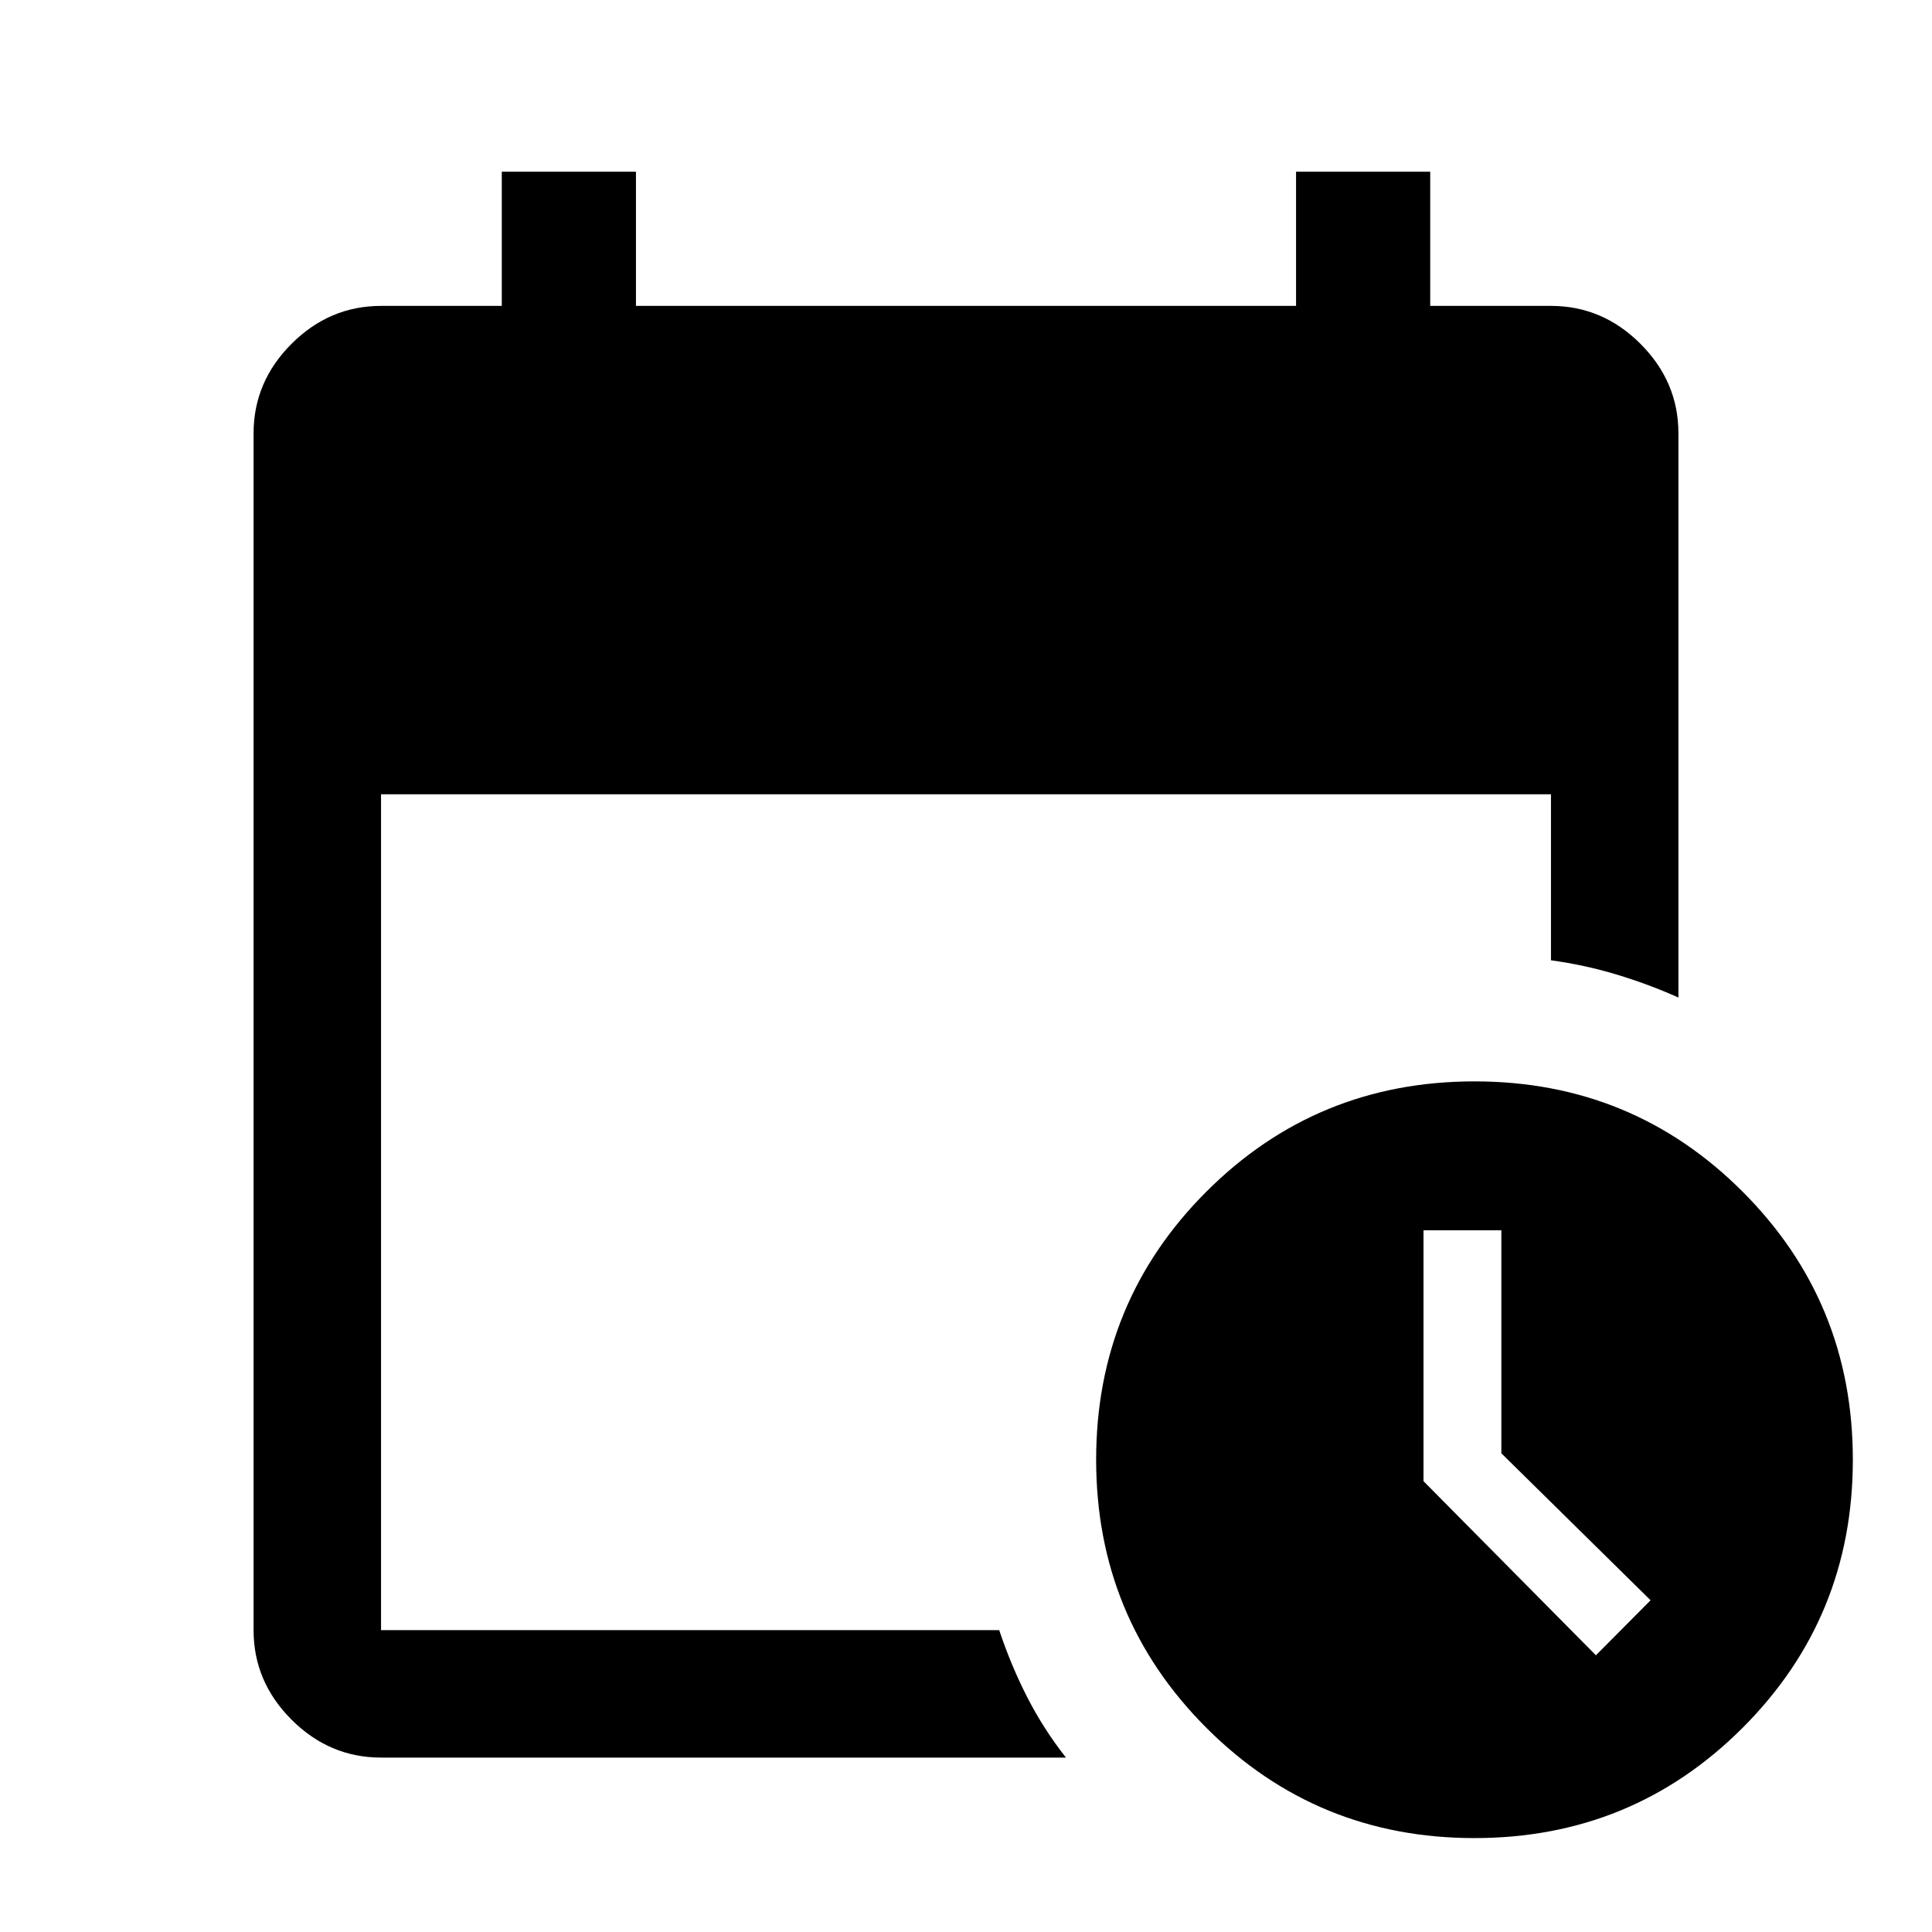<svg xmlns="http://www.w3.org/2000/svg" height="40" viewBox="0 -960 960 960" width="40"><path d="M189.333-86.667q-25.625 0-44.479-18.854T126-150v-594.667q0-25.625 18.854-44.479T189.333-808h60v-66.667H316V-808h328v-66.667h66.667V-808h60q25.625 0 44.479 18.854T834-744.667v280.334q-14.986-6.69-30.846-11.461-15.861-4.772-32.487-7.039v-82.501H189.333V-150h307.168q5.884 17.625 13.942 33.375t19.224 29.958H189.333Zm543.311 40q-78.434 0-133.205-54.794-54.772-54.794-54.772-133.228 0-78.434 54.794-133.206 54.794-54.771 133.228-54.771 78.434 0 133.206 54.794 54.772 54.794 54.772 133.228 0 78.434-54.794 133.206-54.794 54.771-133.229 54.771Zm60.352-90.833 27.171-27.333-74.153-73.035v-110.798h-38.681v124.659l85.663 86.507Z"/></svg>